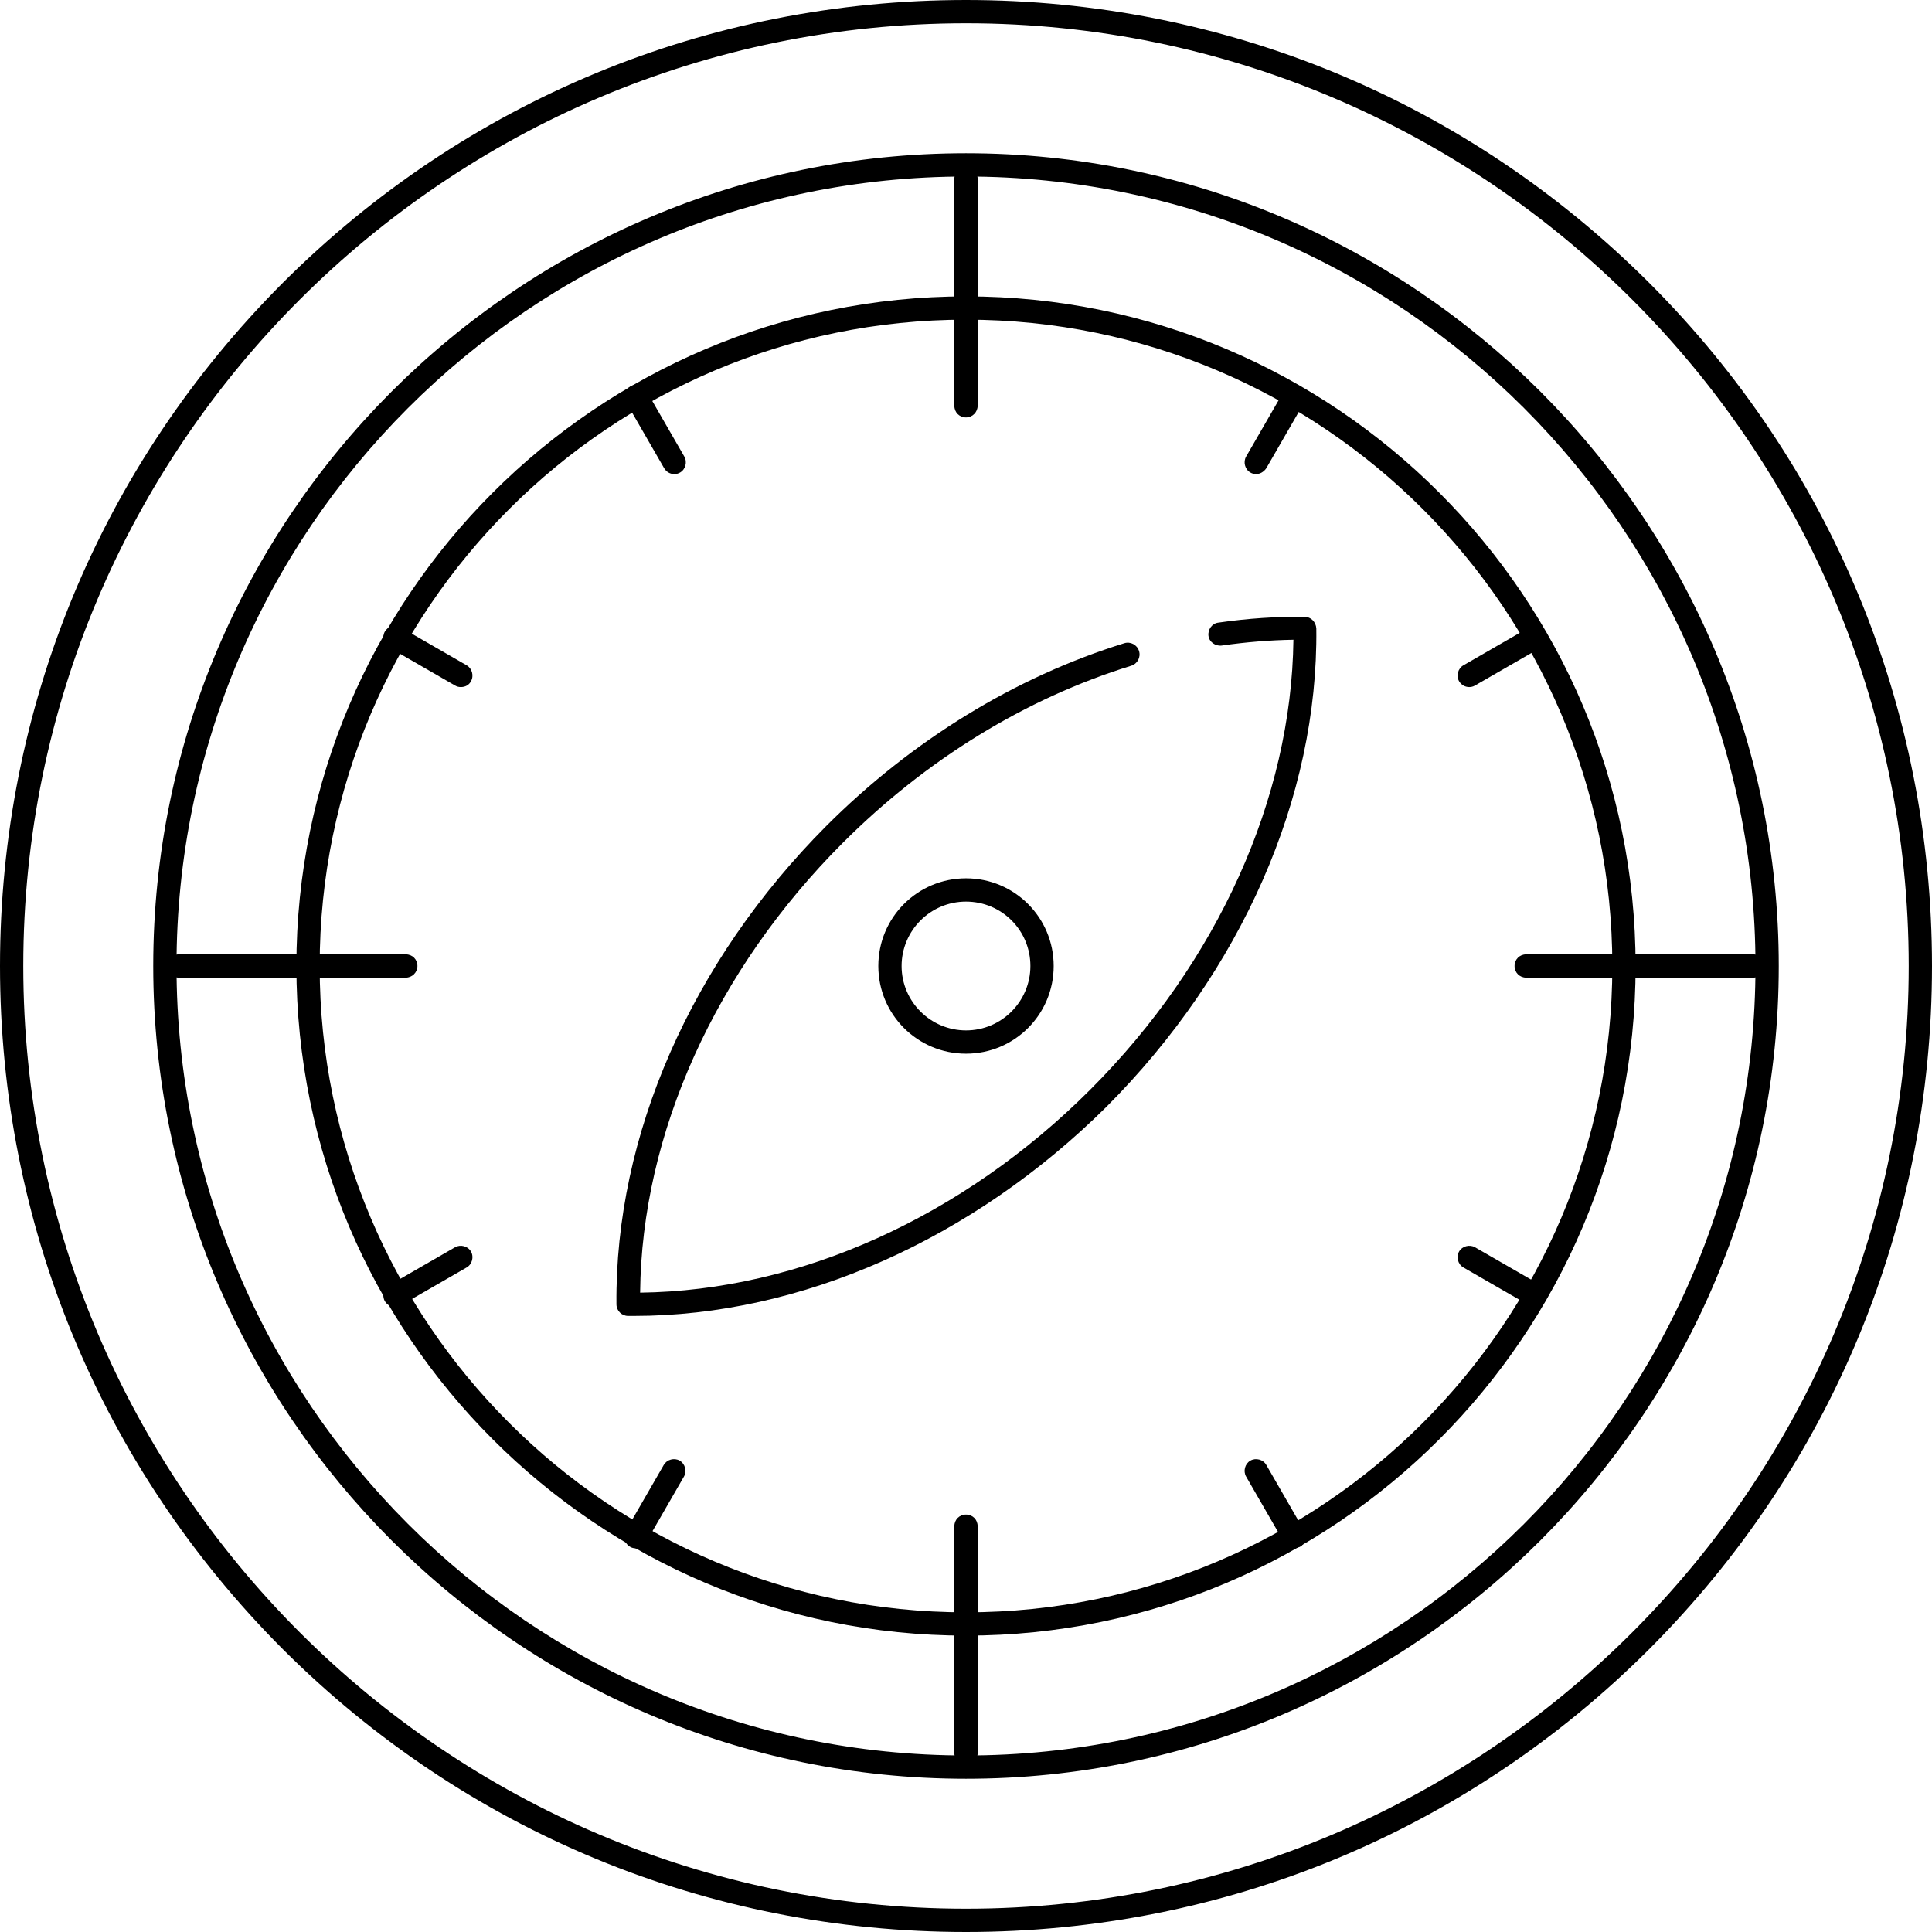 <?xml version="1.0" encoding="iso-8859-1"?>
<!-- Generator: Adobe Illustrator 19.0.0, SVG Export Plug-In . SVG Version: 6.00 Build 0)  -->
<svg version="1.1" id="Layer_1" xmlns="http://www.w3.org/2000/svg" xmlns:xlink="http://www.w3.org/1999/xlink" x="0px" y="0px"
	 viewBox="0 0 498 498" style="enable-background:new 0 0 498 498;" xml:space="preserve">
<g>
	<g>
		<path d="M425.1,72.9C378,25.9,315.5,0,249,0S120,25.9,72.9,72.9C25.9,120,0,182.5,0,249s25.9,129,72.9,176.1
			C120,472.1,182.5,498,249,498s129-25.9,176.1-72.9C472.1,378,498,315.5,498,249S472.1,119.9,425.1,72.9z M249,492
			C115,492,6,383,6,249S115,6,249,6s243,109,243,243S383,492,249,492z"/>
	</g>
</g>
<g>
	<g>
		<path d="M249,76.4c-95.2,0-172.6,77.4-172.6,172.6S153.8,421.6,249,421.6S421.6,344.2,421.6,249S344.2,76.4,249,76.4z M249,415.6
			c-91.9,0-166.6-74.7-166.6-166.6S157.1,82.4,249,82.4S415.6,157.1,415.6,249S340.9,415.6,249,415.6z"/>
	</g>
</g>
<g>
	<g>
		<path d="M336.3,159c-7.2-0.1-14.7,0.4-22.3,1.5c-1.6,0.2-2.7,1.8-2.5,3.4c0.2,1.6,1.8,2.7,3.4,2.5c6.3-0.9,12.5-1.4,18.5-1.5
			c-0.5,40.9-19.5,83.1-52.4,116c-32.9,32.9-75,51.8-116,52.3c0.4-41,19.4-83.1,52.3-116c21.4-21.4,47.1-37.2,74.3-45.6
			c1.6-0.5,2.5-2.2,2-3.8c-0.5-1.6-2.2-2.5-3.8-2c-28.1,8.7-54.7,25-76.8,47.1c-34.8,34.9-54.5,79.8-54.1,123.3c0,1.7,1.4,3,3,3
			c0.5,0,1,0,1.5,0c43,0,87.3-19.7,121.8-53.9c34.8-34.9,54.6-79.8,54.1-123.3C339.2,160.3,337.9,159,336.3,159z"/>
	</g>
</g>
<g>
	<g>
		<path d="M249,226.4c-12.5,0-22.6,10.1-22.6,22.6s10.1,22.6,22.6,22.6s22.6-10.1,22.6-22.6S261.5,226.4,249,226.4z M249,265.6
			c-9.1,0-16.6-7.4-16.6-16.6c0-9.1,7.4-16.6,16.6-16.6s16.6,7.4,16.6,16.6C265.6,258.1,258.2,265.6,249,265.6z"/>
	</g>
</g>
<g>
	<g>
		<path d="M249,43.1c-1.7,0-3,1.3-3,3v58.5c0,1.7,1.3,3,3,3s3-1.4,3-3V46.1C252,44.4,250.7,43.1,249,43.1z"/>
	</g>
</g>
<g>
	<g>
		<path d="M249,390.4c-1.7,0-3,1.3-3,3v58.5c0,1.7,1.3,3,3,3s3-1.3,3-3v-58.5C252,391.7,250.7,390.4,249,390.4z"/>
	</g>
</g>
<g>
	<g>
		<path d="M176.4,117.7l-9.8-17c-0.8-1.4-2.7-1.9-4.1-1.1s-1.9,2.7-1.1,4.1l9.8,17c0.6,1,1.6,1.5,2.6,1.5c0.5,0,1-0.1,1.5-0.4
			C176.7,121,177.2,119.1,176.4,117.7z"/>
	</g>
</g>
<g>
	<g>
		<path d="M336.2,394.6l-9.8-17c-0.8-1.4-2.7-1.9-4.1-1.1c-1.4,0.8-1.9,2.7-1.1,4.1l9.8,17c0.6,1,1.6,1.5,2.6,1.5
			c0.5,0,1-0.2,1.5-0.4C336.5,397.9,337,396,336.2,394.6z"/>
	</g>
</g>
<g>
	<g>
		<path d="M120.3,171.5l-17-9.8c-1.4-0.8-3.3-0.3-4.1,1.1c-0.8,1.4-0.3,3.3,1.1,4.1l17,9.8c0.5,0.3,1,0.4,1.5,0.4
			c1.1,0,2.1-0.5,2.6-1.5C122.2,174.2,121.7,172.3,120.3,171.5z"/>
	</g>
</g>
<g>
	<g>
		<path d="M397.2,331.3l-17-9.8c-1.4-0.8-3.3-0.3-4.1,1.1c-0.8,1.4-0.3,3.3,1.1,4.1l17,9.8c0.5,0.3,1,0.4,1.5,0.4c1,0,2-0.5,2.6-1.5
			C399.1,334,398.6,332.1,397.2,331.3z"/>
	</g>
</g>
<g>
	<g>
		<path d="M121.4,322.6c-0.8-1.4-2.7-1.9-4.1-1.1l-17,9.8c-1.4,0.8-1.9,2.7-1.1,4.1c0.6,1,1.6,1.5,2.6,1.5c0.5,0,1.1-0.1,1.5-0.4
			l17-9.8C121.7,325.9,122.2,324,121.4,322.6z"/>
	</g>
</g>
<g>
	<g>
		<path d="M398.3,162.8c-0.8-1.4-2.7-1.9-4.1-1.1l-17,9.8c-1.4,0.8-1.9,2.7-1.1,4.1c0.6,1,1.6,1.5,2.6,1.5c0.5,0,1-0.1,1.5-0.4
			l17-9.8C398.6,166.1,399.1,164.2,398.3,162.8z"/>
	</g>
</g>
<g>
	<g>
		<path d="M175.2,376.5c-1.4-0.8-3.3-0.3-4.1,1.1l-9.8,17c-0.8,1.4-0.3,3.3,1.1,4.1c0.5,0.3,1,0.4,1.5,0.4c1.1,0,2.1-0.6,2.6-1.5
			l9.8-17C177.1,379.2,176.6,377.3,175.2,376.5z"/>
	</g>
</g>
<g>
	<g>
		<path d="M335.1,99.6c-1.4-0.8-3.3-0.3-4.1,1.1l-9.8,17c-0.8,1.4-0.3,3.3,1.1,4.1c0.5,0.3,1,0.4,1.5,0.4c1,0,2-0.6,2.6-1.5l9.8-17
			C337,102.3,336.5,100.4,335.1,99.6z"/>
	</g>
</g>
<g>
	<g>
		<path d="M104.6,246H46.1c-1.7,0-3,1.3-3,3s1.3,3,3,3h58.5c1.6,0,3-1.3,3-3S106.3,246,104.6,246z"/>
	</g>
</g>
<g>
	<g>
		<path d="M451.9,246h-58.5c-1.7,0-3,1.3-3,3s1.3,3,3,3h58.5c1.7,0,3-1.3,3-3S453.6,246,451.9,246z"/>
	</g>
</g>
<g>
	<g>
		<path d="M249,39.5c-115.5,0-209.5,94-209.5,209.5s94,209.5,209.5,209.5s209.5-94,209.5-209.5S364.5,39.5,249,39.5z M249,452.5
			c-112.2,0-203.5-91.3-203.5-203.5S136.8,45.5,249,45.5S452.5,136.8,452.5,249S361.2,452.5,249,452.5z"/>
	</g>
</g>
<g>
</g>
<g>
</g>
<g>
</g>
<g>
</g>
<g>
</g>
<g>
</g>
<g>
</g>
<g>
</g>
<g>
</g>
<g>
</g>
<g>
</g>
<g>
</g>
<g>
</g>
<g>
</g>
<g>
</g>
</svg>
